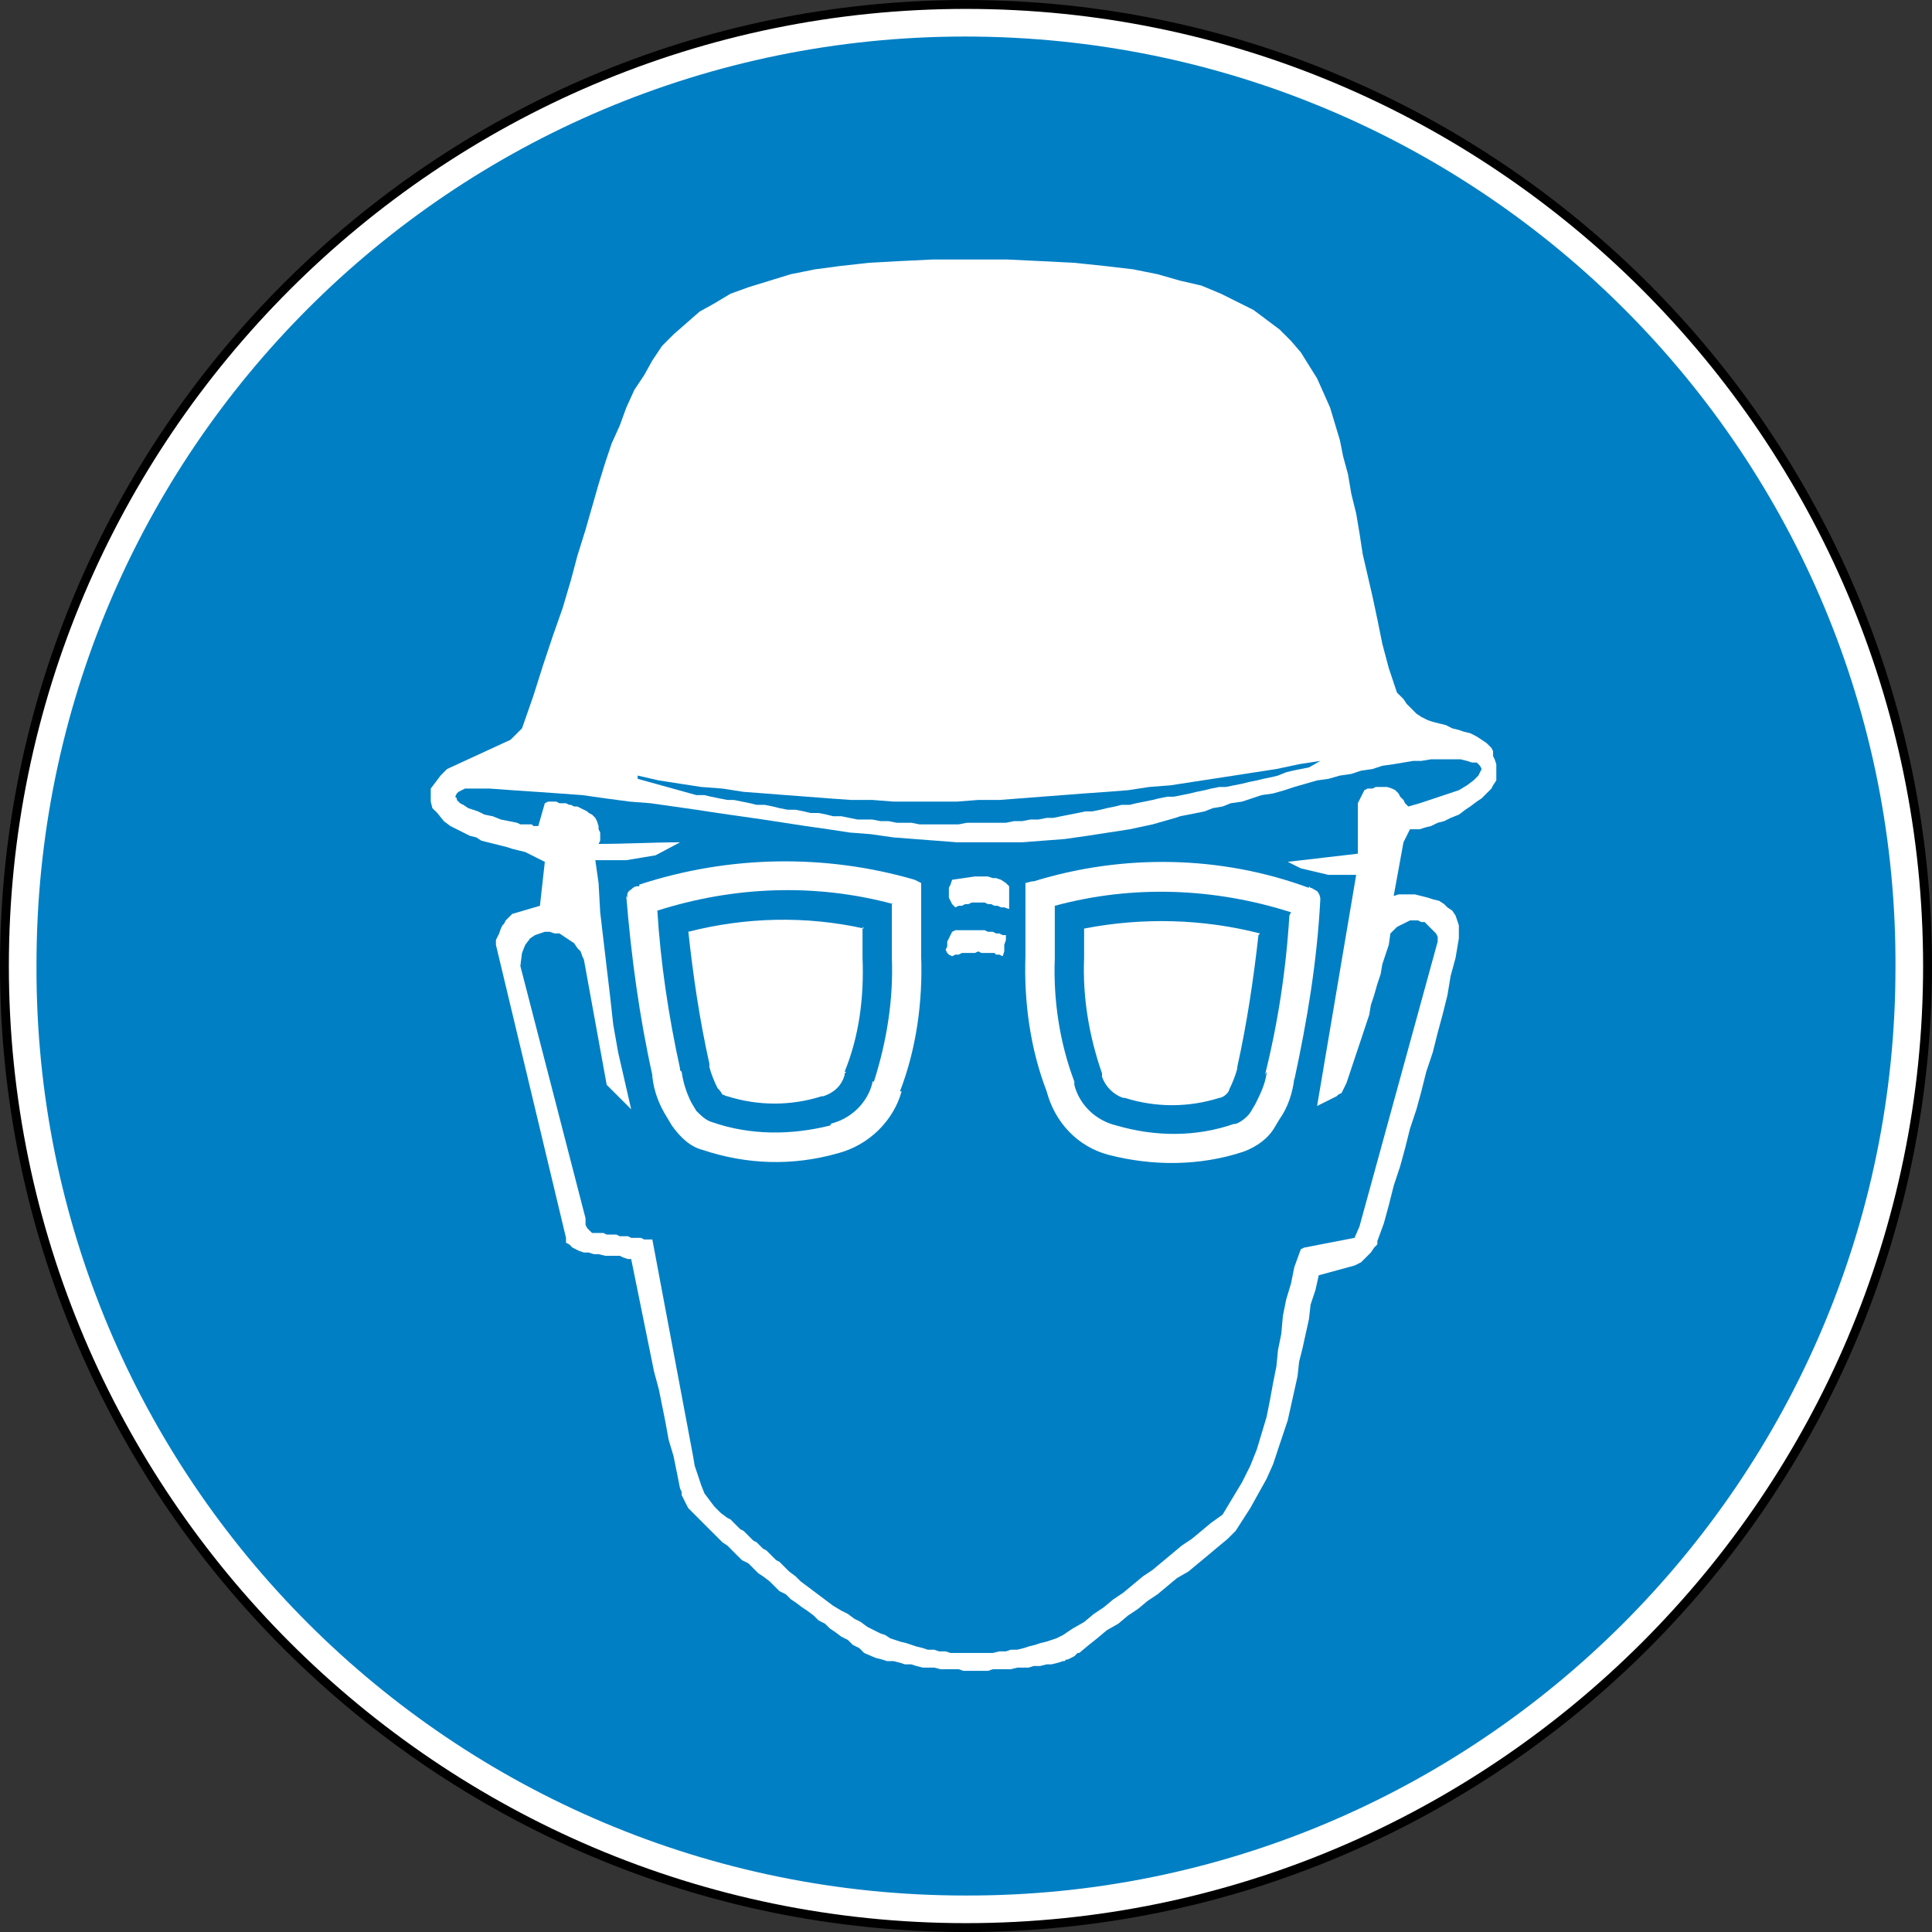 <?xml version="1.0" encoding="UTF-8" standalone="no"?>
<!-- Created with Inkscape (http://www.inkscape.org/) --><svg height="58.735" id="svg3962" inkscape:output_extension="org.inkscape.output.svg.inkscape" inkscape:version="0.46" sodipodi:docname="Protection obligatoire de la tete et de la vue.svg" sodipodi:version="0.32" version="1.0" width="58.735" xmlns="http://www.w3.org/2000/svg" xmlns:cc="http://creativecommons.org/ns#" xmlns:dc="http://purl.org/dc/elements/1.1/" xmlns:inkscape="http://www.inkscape.org/namespaces/inkscape" xmlns:rdf="http://www.w3.org/1999/02/22-rdf-syntax-ns#" xmlns:sodipodi="http://sodipodi.sourceforge.net/DTD/sodipodi-0.dtd" xmlns:svg="http://www.w3.org/2000/svg">
  <rect width="100%" height="100%" fill="#333333" stroke="none"/>
  <defs id="defs3964">
    <clipPath clipPathUnits="userSpaceOnUse" id="clipPath5261">
      <path d="M 0,842.04 L 594.96,842.04 L 594.96,0 L 0,0 L 0,842.04 z" id="path5263"/>
    </clipPath>
    <clipPath clipPathUnits="userSpaceOnUse" id="clipPath5255">
      <path d="M -8.642,850.449 L 603.642,850.449 L 603.642,-8.449 L -8.642,-8.449 L -8.642,850.449 z" id="path5257"/>
    </clipPath>
    <clipPath clipPathUnits="userSpaceOnUse" id="clipPath5249">
      <path clip-rule="evenodd" d="M 28.209,649.189 L 79.232,649.189 L 79.232,598.165 L 28.209,598.165 L 28.209,649.189 z" id="path5251"/>
    </clipPath>
    <clipPath clipPathUnits="userSpaceOnUse" id="clipPath3536">
      <path d="M 0,842.04 L 594.96,842.04 L 594.96,0 L 0,0 L 0,842.04 z" id="path3538"/>
    </clipPath>
    <clipPath clipPathUnits="userSpaceOnUse" id="clipPath3530">
      <path d="M -8.642,850.449 L 603.642,850.449 L 603.642,-8.449 L -8.642,-8.449 L -8.642,850.449 z" id="path3532"/>
    </clipPath>
    <clipPath clipPathUnits="userSpaceOnUse" id="clipPath3524">
      <path clip-rule="evenodd" d="M 28.209,169.974 L 73.563,169.974 L 73.563,124.62 L 28.209,124.62 L 28.209,169.974 z" id="path3526"/>
    </clipPath>
    <inkscape:perspective id="perspective3970" inkscape:persp3d-origin="372.04724 : 350.78739 : 1" inkscape:vp_x="0 : 526.18109 : 1" inkscape:vp_y="0 : 1000 : 0" inkscape:vp_z="744.09448 : 526.18109 : 1" sodipodi:type="inkscape:persp3d"/>
  </defs>
  <sodipodi:namedview bordercolor="#666666" borderopacity="1.0" gridtolerance="10000" guidetolerance="10" id="base" inkscape:current-layer="layer1" inkscape:cx="375" inkscape:cy="520" inkscape:document-units="px" inkscape:pageopacity="0.0" inkscape:pageshadow="2" inkscape:window-height="687" inkscape:window-width="640" inkscape:window-x="0" inkscape:window-y="-4" inkscape:zoom="0.35" objecttolerance="10" pagecolor="#ffffff" showgrid="false"/>
  <g id="layer1" inkscape:groupmode="layer" inkscape:label="Layer 1" transform="translate(-532.494,336.01)">
    <g id="g5245" transform="matrix(1.25,0,0,-1.25,494.711,472.952)">
      <g clip-path="url(#clipPath5249)" id="g5247">
        <g clip-path="url(#clipPath5255)" id="g5253">
          <g clip-path="url(#clipPath5261)" id="g5259">
            <path d="M 53.72,647.061 C 66.6,647.061 77.106,636.556 77.106,623.675 C 77.106,610.795 66.6,600.289 53.72,600.289 C 40.84,600.289 30.334,610.795 30.334,623.675 C 30.334,636.556 40.84,647.061 53.72,647.061 z" id="path5265" style="fill:#ffffff;fill-opacity:1;fill-rule:evenodd;stroke:#000000;stroke-width:0.216;stroke-linecap:butt;stroke-linejoin:miter;stroke-miterlimit:2.613;stroke-dasharray:none;stroke-opacity:1"/>
            <path d="M 41.099,628.466 L 40.941,628.307 L 40.822,628.149 L 40.703,627.991 L 40.703,627.674 L 40.742,627.515 L 40.862,627.397 L 41.02,627.199 L 41.179,627.08 L 41.654,626.842 L 41.812,626.803 L 41.932,626.724 L 42.09,626.684 L 42.248,626.645 L 42.407,626.605 L 42.565,626.565 L 42.684,626.526 L 43.001,626.447 L 43.16,626.368 L 43.318,626.288 L 43.477,626.209 L 43.358,625.14 L 42.684,624.942 L 42.526,624.784 L 42.486,624.704 L 42.447,624.665 L 42.407,624.586 L 42.367,624.467 L 42.327,624.388 L 42.288,624.309 L 42.288,624.19 L 43.992,617.064 L 43.992,616.945 L 44.071,616.905 L 44.15,616.826 L 44.23,616.787 L 44.309,616.747 L 44.427,616.707 L 44.547,616.707 L 44.665,616.668 L 44.784,616.668 L 44.943,616.628 L 45.299,616.628 L 45.379,616.588 L 45.497,616.549 L 45.577,616.549 L 46.052,614.213 L 46.132,613.817 L 46.25,613.381 L 46.33,612.985 L 46.409,612.59 L 46.488,612.154 L 46.607,611.758 L 46.687,611.363 L 46.766,610.966 L 46.805,610.888 L 46.805,610.808 L 46.845,610.729 L 46.884,610.65 L 46.924,610.571 L 46.964,610.492 L 47.202,610.254 L 47.439,610.016 L 47.558,609.898 L 47.677,609.779 L 47.796,609.66 L 47.915,609.581 L 48.034,609.462 L 48.152,609.343 L 48.272,609.225 L 48.43,609.146 L 48.549,609.026 L 48.667,608.908 L 48.787,608.829 L 48.945,608.71 L 49.064,608.591 L 49.183,608.472 L 49.342,608.393 L 49.46,608.274 L 49.579,608.195 L 49.737,608.076 L 49.857,607.997 L 50.015,607.879 L 50.134,607.76 L 50.292,607.68 L 50.411,607.562 L 50.53,607.483 L 50.689,607.364 L 50.847,607.285 L 50.966,607.166 L 51.124,607.087 L 51.243,606.968 L 51.521,606.849 L 51.679,606.809 L 51.798,606.77 L 51.957,606.77 L 52.115,606.73 L 52.234,606.691 L 52.392,606.691 L 52.512,606.651 L 52.67,606.612 L 52.947,606.612 L 53.106,606.572 L 53.542,606.572 L 53.66,606.533 L 54.255,606.533 L 54.374,606.572 L 54.81,606.572 L 54.968,606.612 L 55.245,606.612 L 55.365,606.651 L 55.523,606.651 L 55.682,606.691 L 55.8,606.691 L 55.959,606.73 L 56.078,606.77 L 56.117,606.77 L 56.157,606.809 L 56.197,606.809 L 56.276,606.849 L 56.355,606.889 L 56.395,606.928 L 56.435,606.968 L 56.474,606.968 L 56.712,607.166 L 56.91,607.324 L 57.147,607.522 L 57.425,607.68 L 57.662,607.879 L 57.9,608.037 L 58.138,608.235 L 58.376,608.393 L 58.614,608.591 L 58.852,608.789 L 59.129,608.948 L 59.367,609.146 L 59.605,609.343 L 59.842,609.542 L 60.08,609.739 L 60.278,609.937 L 60.635,610.492 L 60.833,610.848 L 61.031,611.204 L 61.19,611.56 L 61.308,611.917 L 61.546,612.629 L 61.705,613.342 L 61.784,613.698 L 61.823,614.055 L 61.903,614.371 L 61.982,614.728 L 62.061,615.084 L 62.101,615.44 L 62.22,615.797 L 62.299,616.153 L 63.17,616.391 L 63.25,616.43 L 63.329,616.47 L 63.408,616.549 L 63.488,616.628 L 63.567,616.707 L 63.646,616.826 L 63.725,616.905 L 63.725,616.984 L 63.884,617.42 L 64.003,617.855 L 64.122,618.33 L 64.28,618.806 L 64.399,619.241 L 64.518,619.716 L 64.676,620.191 L 64.795,620.627 L 64.914,621.102 L 65.073,621.577 L 65.192,622.052 L 65.31,622.487 L 65.429,622.963 L 65.508,623.438 L 65.627,623.873 L 65.707,624.348 L 65.707,624.665 L 65.667,624.784 L 65.627,624.903 L 65.548,625.021 L 65.429,625.101 L 65.35,625.18 L 65.231,625.259 L 65.073,625.298 L 64.954,625.338 L 64.795,625.378 L 64.637,625.417 L 64.24,625.417 L 64.122,625.378 L 64.36,626.684 L 64.518,627.001 L 64.755,627.001 L 64.875,627.041 L 65.033,627.08 L 65.192,627.159 L 65.35,627.199 L 65.508,627.278 L 65.707,627.357 L 65.865,627.476 L 65.984,627.555 L 66.142,627.674 L 66.261,627.753 L 66.38,627.872 L 66.499,627.991 L 66.539,628.07 L 66.618,628.189 L 66.618,628.584 L 66.578,628.703 L 66.539,628.782 L 66.539,628.901 L 66.499,628.98 L 66.38,629.099 L 66.261,629.178 L 66.142,629.257 L 65.984,629.337 L 65.825,629.376 L 65.707,629.416 L 65.548,629.455 L 65.39,629.535 L 65.231,629.574 L 65.073,629.614 L 64.954,629.653 L 64.795,629.733 L 64.676,629.812 L 64.558,629.931 L 64.439,630.049 L 64.36,630.168 L 64.201,630.327 L 64.003,630.92 L 63.845,631.514 L 63.725,632.108 L 63.607,632.662 L 63.488,633.177 L 63.369,633.692 L 63.29,634.206 L 63.21,634.681 L 63.092,635.157 L 63.012,635.632 L 62.893,636.067 L 62.814,636.463 L 62.576,637.255 L 62.418,637.611 L 62.259,637.967 L 62.061,638.284 L 61.863,638.601 L 61.625,638.878 L 61.348,639.155 L 61.031,639.393 L 60.714,639.63 L 60.318,639.828 L 59.921,640.026 L 59.446,640.224 L 58.93,640.343 L 58.376,640.501 L 57.782,640.62 L 57.108,640.699 L 56.355,640.778 L 55.563,640.818 L 54.73,640.858 L 52.907,640.858 L 52.075,640.818 L 51.362,640.778 L 50.649,640.699 L 50.055,640.62 L 49.46,640.501 L 48.43,640.184 L 47.994,640.026 L 47.598,639.789 L 47.241,639.591 L 46.607,639.036 L 46.33,638.759 L 46.092,638.403 L 45.894,638.047 L 45.656,637.69 L 45.458,637.255 L 45.299,636.819 L 45.102,636.384 L 44.943,635.909 L 44.784,635.394 L 44.467,634.286 L 44.269,633.652 L 44.111,633.058 L 43.912,632.385 L 43.675,631.712 L 43.437,631 L 43.199,630.247 L 42.922,629.455 L 42.644,629.178 L 41.099,628.466 z M 55.88,625.14 L 55.88,623.873 C 55.84,622.844 55.998,621.814 56.355,620.864 L 56.355,620.785 C 56.474,620.31 56.87,619.914 57.385,619.795 C 58.336,619.518 59.327,619.518 60.238,619.835 L 60.278,619.835 C 60.397,619.874 60.555,619.993 60.635,620.112 L 60.753,620.31 C 60.872,620.547 60.991,620.785 61.031,621.062 L 61.031,621.102 L 60.991,621.023 C 61.308,622.289 61.506,623.596 61.585,624.903 L 61.625,624.982 C 59.763,625.576 57.782,625.655 55.88,625.14 z M 56.593,624.586 L 56.593,623.873 C 56.553,622.923 56.712,621.973 57.029,621.062 L 57.029,620.983 C 57.108,620.746 57.306,620.547 57.544,620.468 L 57.583,620.468 C 58.336,620.231 59.129,620.231 59.882,620.468 C 59.921,620.468 60,620.508 60.04,620.547 C 60.08,620.587 60.12,620.627 60.12,620.667 C 60.199,620.825 60.278,621.023 60.318,621.181 L 60.318,621.22 C 60.555,622.289 60.714,623.358 60.833,624.427 L 60.872,624.467 C 59.485,624.823 58.02,624.863 56.593,624.586 z M 51.957,625.18 C 50.055,625.694 48.073,625.615 46.211,625.021 L 46.211,625.061 C 46.29,623.755 46.488,622.448 46.766,621.181 L 46.766,621.141 L 46.805,621.102 C 46.845,620.825 46.924,620.587 47.043,620.35 L 47.162,620.152 C 47.281,620.033 47.4,619.914 47.558,619.874 C 48.469,619.558 49.46,619.558 50.411,619.795 L 50.451,619.835 L 50.411,619.835 C 50.926,619.954 51.322,620.35 51.442,620.825 L 51.442,620.864 L 51.481,620.864 C 51.798,621.854 51.957,622.883 51.917,623.873 L 51.917,625.18 L 51.957,625.18 z M 51.243,624.586 C 49.817,624.903 48.351,624.863 46.964,624.507 L 46.964,624.546 C 47.082,623.438 47.241,622.369 47.479,621.3 L 47.479,621.22 C 47.519,621.062 47.598,620.864 47.677,620.706 C 47.717,620.667 47.756,620.627 47.796,620.547 C 47.835,620.547 47.875,620.508 47.915,620.508 C 48.667,620.27 49.46,620.27 50.213,620.508 L 50.252,620.508 C 50.49,620.587 50.689,620.746 50.768,621.023 L 50.768,621.062 L 50.807,621.102 L 50.768,621.102 C 51.124,621.973 51.243,622.923 51.204,623.873 L 51.204,624.625 L 51.243,624.586 z M 45.735,628.307 L 45.735,628.228 L 47.162,627.832 L 47.36,627.832 L 47.519,627.793 L 47.717,627.753 L 47.915,627.714 L 48.073,627.714 L 48.272,627.674 L 48.469,627.634 L 48.628,627.595 L 48.826,627.595 L 49.024,627.555 L 49.183,627.515 L 49.381,627.476 L 49.579,627.476 L 49.777,627.436 L 49.936,627.397 L 50.134,627.397 L 50.332,627.357 L 50.49,627.318 L 50.689,627.318 L 50.887,627.278 L 51.085,627.238 L 51.442,627.238 L 51.639,627.199 L 51.837,627.199 L 52.036,627.159 L 52.392,627.159 L 52.59,627.12 L 53.542,627.12 L 53.74,627.159 L 54.691,627.159 L 54.889,627.199 L 55.087,627.199 L 55.285,627.238 L 55.483,627.238 L 55.682,627.278 L 55.84,627.278 L 56.038,627.318 L 56.236,627.357 L 56.435,627.397 L 56.632,627.436 L 56.791,627.436 L 56.989,627.476 L 57.147,627.515 L 57.346,627.555 L 57.504,627.595 L 57.702,627.595 L 57.861,627.634 L 58.059,627.674 L 58.257,627.714 L 58.415,627.753 L 58.614,627.793 L 58.772,627.793 L 58.97,627.832 L 59.168,627.872 L 59.327,627.911 L 59.525,627.951 L 59.684,627.991 L 59.882,628.03 L 60.04,628.03 L 60.238,628.07 L 60.437,628.109 L 60.595,628.149 L 60.793,628.189 L 60.952,628.228 L 61.15,628.268 L 61.308,628.307 L 61.506,628.387 L 61.665,628.426 L 61.863,628.466 L 62.061,628.505 L 62.338,628.664 L 61.823,628.584 L 61.269,628.466 L 60.753,628.387 L 60.238,628.307 L 58.693,628.07 L 58.178,628.03 L 57.662,627.951 L 57.147,627.911 L 56.593,627.872 L 56.078,627.832 L 55.563,627.793 L 55.047,627.753 L 54.532,627.714 L 54.017,627.714 L 53.502,627.674 L 51.957,627.674 L 51.442,627.714 L 50.926,627.714 L 50.372,627.753 L 49.857,627.793 L 49.342,627.832 L 48.826,627.872 L 48.311,627.911 L 47.796,627.991 L 47.281,628.03 L 46.766,628.109 L 46.25,628.189 L 45.735,628.307 z M 41.535,627.991 L 41.456,627.951 L 41.377,627.911 L 41.337,627.872 L 41.297,627.793 L 41.337,627.753 L 41.337,627.714 L 41.416,627.634 L 41.495,627.595 L 41.614,627.515 L 41.733,627.476 L 41.852,627.436 L 42.01,627.357 L 42.209,627.318 L 42.407,627.238 L 42.605,627.199 L 42.803,627.159 L 42.882,627.12 L 43.16,627.12 L 43.199,627.08 L 43.318,627.08 L 43.477,627.634 L 43.556,627.674 L 43.754,627.674 L 43.833,627.634 L 43.992,627.634 L 44.071,627.595 L 44.111,627.595 L 44.19,627.555 L 44.269,627.555 L 44.348,627.515 L 44.427,627.476 L 44.507,627.436 L 44.547,627.397 L 44.626,627.357 L 44.705,627.278 L 44.745,627.199 L 44.784,627.08 L 44.784,627.001 L 44.824,626.922 L 44.824,626.724 L 44.784,626.645 C 45.458,626.645 46.132,626.684 46.766,626.684 L 46.171,626.368 L 45.458,626.249 L 44.705,626.249 L 44.784,625.694 L 44.824,624.982 L 44.903,624.309 L 44.982,623.635 L 45.062,622.963 L 45.141,622.25 L 45.26,621.577 L 45.577,620.191 L 44.982,620.785 L 44.427,623.834 L 44.388,623.913 L 44.348,624.031 L 44.269,624.111 L 44.19,624.23 L 44.071,624.309 L 43.952,624.388 L 43.833,624.467 L 43.714,624.467 L 43.596,624.507 L 43.477,624.507 L 43.358,624.467 L 43.239,624.427 L 43.12,624.348 L 43.001,624.19 L 42.922,623.992 L 42.882,623.675 L 44.467,617.539 L 44.467,617.38 L 44.507,617.301 L 44.547,617.261 L 44.586,617.222 L 44.626,617.182 L 44.903,617.182 L 44.982,617.143 L 45.22,617.143 L 45.299,617.103 L 45.497,617.103 L 45.577,617.064 L 45.814,617.064 L 45.894,617.024 L 46.092,617.024 L 47.082,611.758 L 47.122,611.521 L 47.202,611.283 L 47.281,611.046 L 47.36,610.848 L 47.479,610.689 L 47.598,610.531 L 47.756,610.373 L 47.915,610.254 L 47.994,610.215 L 48.073,610.135 L 48.152,610.056 L 48.232,609.977 L 48.311,609.937 L 48.469,609.779 L 48.549,609.7 L 48.628,609.66 L 48.707,609.581 L 48.787,609.502 L 48.866,609.462 L 48.945,609.383 L 49.024,609.304 L 49.104,609.225 L 49.183,609.185 L 49.302,609.066 L 49.42,608.948 L 49.579,608.829 L 49.698,608.71 L 49.857,608.591 L 50.015,608.472 L 50.49,608.116 L 50.689,607.997 L 50.847,607.918 L 51.006,607.799 L 51.164,607.72 L 51.322,607.602 L 51.481,607.522 L 51.639,607.443 L 51.758,607.403 L 51.877,607.324 L 51.996,607.285 L 52.115,607.245 L 52.274,607.206 L 52.392,607.166 L 52.512,607.126 L 52.67,607.087 L 52.789,607.047 L 52.947,607.047 L 53.066,607.007 L 53.225,607.007 L 53.343,606.968 L 54.374,606.968 L 54.532,607.007 L 54.691,607.007 L 54.81,607.047 L 54.968,607.047 L 55.127,607.087 L 55.245,607.126 L 55.404,607.166 L 55.523,607.206 L 55.682,607.245 L 55.8,607.285 L 55.919,607.324 L 56.078,607.403 L 56.315,607.562 L 56.593,607.72 L 56.83,607.918 L 57.068,608.076 L 57.306,608.274 L 57.544,608.433 L 57.782,608.631 L 58.02,608.829 L 58.257,608.987 L 58.495,609.185 L 58.97,609.581 L 59.208,609.739 L 59.446,609.937 L 59.684,610.135 L 59.961,610.333 L 60.199,610.729 L 60.437,611.125 L 60.635,611.521 L 60.793,611.917 L 61.031,612.708 L 61.11,613.105 L 61.19,613.54 L 61.269,613.936 L 61.308,614.332 L 61.388,614.728 L 61.427,615.163 L 61.506,615.559 L 61.625,615.955 L 61.705,616.351 L 61.863,616.787 L 61.942,616.826 L 63.17,617.064 L 63.29,617.341 L 65.192,624.269 L 65.192,624.388 L 65.152,624.467 L 65.073,624.546 L 64.993,624.625 L 64.954,624.665 L 64.875,624.744 L 64.795,624.744 L 64.716,624.784 L 64.518,624.784 L 64.439,624.744 L 64.36,624.704 L 64.28,624.665 L 64.201,624.625 L 64.042,624.467 L 64.003,624.19 L 63.923,623.952 L 63.845,623.715 L 63.805,623.477 L 63.725,623.24 L 63.646,622.963 L 63.567,622.725 L 63.527,622.487 L 63.448,622.25 L 63.369,622.013 L 63.29,621.775 L 63.21,621.537 L 63.131,621.3 L 63.052,621.062 L 62.972,620.825 L 62.854,620.587 L 62.775,620.547 L 62.735,620.508 L 62.655,620.468 L 62.576,620.429 L 62.497,620.389 L 62.418,620.35 L 62.338,620.31 L 62.259,620.27 L 63.21,625.892 L 62.537,625.892 L 61.863,626.051 L 61.546,626.209 L 63.25,626.407 L 63.25,627.634 L 63.408,627.951 L 63.488,627.991 L 63.607,627.991 L 63.686,628.03 L 63.963,628.03 L 64.082,627.991 L 64.161,627.951 L 64.201,627.911 L 64.24,627.872 L 64.28,627.793 L 64.32,627.753 L 64.36,627.714 L 64.399,627.634 L 64.439,627.595 L 64.478,627.555 L 64.755,627.634 L 65.707,627.951 L 65.905,628.07 L 66.063,628.189 L 66.182,628.307 L 66.261,628.466 L 66.222,628.545 L 66.142,628.624 L 66.024,628.624 L 65.905,628.664 L 65.746,628.703 L 65.033,628.703 L 64.795,628.664 L 64.597,628.664 L 64.36,628.624 L 64.122,628.584 L 63.845,628.545 L 63.607,628.466 L 63.329,628.426 L 63.092,628.347 L 62.814,628.307 L 62.537,628.228 L 62.259,628.189 L 61.705,628.03 L 61.467,627.951 L 61.19,627.872 L 60.912,627.832 L 60.674,627.753 L 60.437,627.674 L 60.159,627.634 L 59.961,627.555 L 59.723,627.515 L 59.525,627.436 L 59.327,627.397 L 59.129,627.357 L 58.93,627.318 L 58.812,627.278 L 58.257,627.12 L 57.702,627.001 L 56.672,626.842 L 56.117,626.763 L 55.602,626.724 L 55.087,626.684 L 53.502,626.684 L 52.987,626.724 L 52.472,626.763 L 51.957,626.803 L 51.402,626.882 L 50.887,626.922 L 50.372,627.001 L 49.817,627.08 L 48.787,627.238 L 48.232,627.318 L 47.677,627.397 L 47.162,627.476 L 46.607,627.555 L 46.052,627.634 L 45.537,627.674 L 44.943,627.753 L 44.388,627.832 L 43.833,627.872 L 43.279,627.911 L 42.684,627.951 L 42.129,627.991 L 41.535,627.991 z M 45.577,625.536 C 45.497,625.496 45.458,625.417 45.497,625.338 L 45.458,625.378 C 45.577,623.913 45.775,622.448 46.092,621.023 L 46.092,620.983 C 46.132,620.627 46.25,620.31 46.449,619.993 L 46.567,619.795 L 46.567,619.756 L 46.567,619.795 C 46.766,619.518 47.003,619.281 47.32,619.201 C 48.39,618.845 49.5,618.806 50.609,619.122 C 51.362,619.32 51.957,619.914 52.155,620.627 L 52.115,620.627 C 52.512,621.656 52.67,622.804 52.63,623.913 L 52.63,625.694 L 52.472,625.773 C 50.292,626.407 47.954,626.368 45.775,625.655 L 45.775,625.615 L 45.735,625.615 C 45.656,625.615 45.617,625.576 45.577,625.536 z M 53.383,624.507 L 53.343,624.427 L 53.264,624.269 L 53.264,624.15 L 53.225,624.071 L 53.264,623.992 L 53.304,623.952 L 53.383,623.913 L 53.462,623.952 L 53.542,623.952 L 53.621,623.992 L 53.938,623.992 L 54.017,624.031 L 54.097,623.992 L 54.413,623.992 L 54.453,623.952 L 54.532,623.952 L 54.612,623.913 L 54.651,624.031 L 54.651,624.19 L 54.691,624.309 L 54.691,624.427 L 54.612,624.427 L 54.532,624.467 L 54.453,624.467 L 54.374,624.507 L 54.255,624.507 L 54.175,624.546 L 53.462,624.546 L 53.383,624.507 z M 53.383,625.773 L 53.343,625.655 L 53.304,625.576 L 53.304,625.338 L 53.343,625.259 L 53.383,625.18 L 53.462,625.101 L 53.542,625.14 L 53.621,625.14 L 53.7,625.18 L 53.779,625.18 L 53.859,625.219 L 54.175,625.219 L 54.255,625.18 L 54.334,625.18 L 54.413,625.14 L 54.492,625.14 L 54.572,625.101 L 54.651,625.101 L 54.77,625.061 L 54.77,625.615 L 54.691,625.694 L 54.572,625.773 L 54.453,625.813 L 54.374,625.813 L 54.255,625.853 L 53.938,625.853 L 53.383,625.773 z M 62.259,625.496 C 62.18,625.536 62.14,625.576 62.101,625.576 L 62.061,625.615 L 62.061,625.576 C 59.921,626.368 57.544,626.407 55.365,625.734 L 55.325,625.734 L 55.166,625.694 L 55.166,623.913 C 55.127,622.804 55.285,621.656 55.682,620.627 C 55.88,619.874 56.435,619.281 57.187,619.083 C 58.257,618.806 59.406,618.806 60.476,619.162 C 60.793,619.281 61.07,619.479 61.229,619.756 L 61.348,619.954 C 61.546,620.231 61.665,620.587 61.705,620.943 L 61.705,620.904 C 62.022,622.369 62.259,623.794 62.338,625.298 C 62.338,625.378 62.299,625.457 62.259,625.496 z M 76.326,623.596 C 76.405,636.107 66.261,646.281 53.7,646.281 C 41.218,646.281 31.114,636.186 31.114,623.715 L 31.114,623.675 C 31.074,611.204 41.218,601.069 53.7,601.069 C 66.142,601.029 76.326,611.165 76.326,623.635 L 76.326,623.596" id="path5267" style="fill:#007fc4;fill-opacity:1;fill-rule:evenodd;stroke:none"/>
          </g>
        </g>
      </g>
    </g>
  </g>
</svg>
